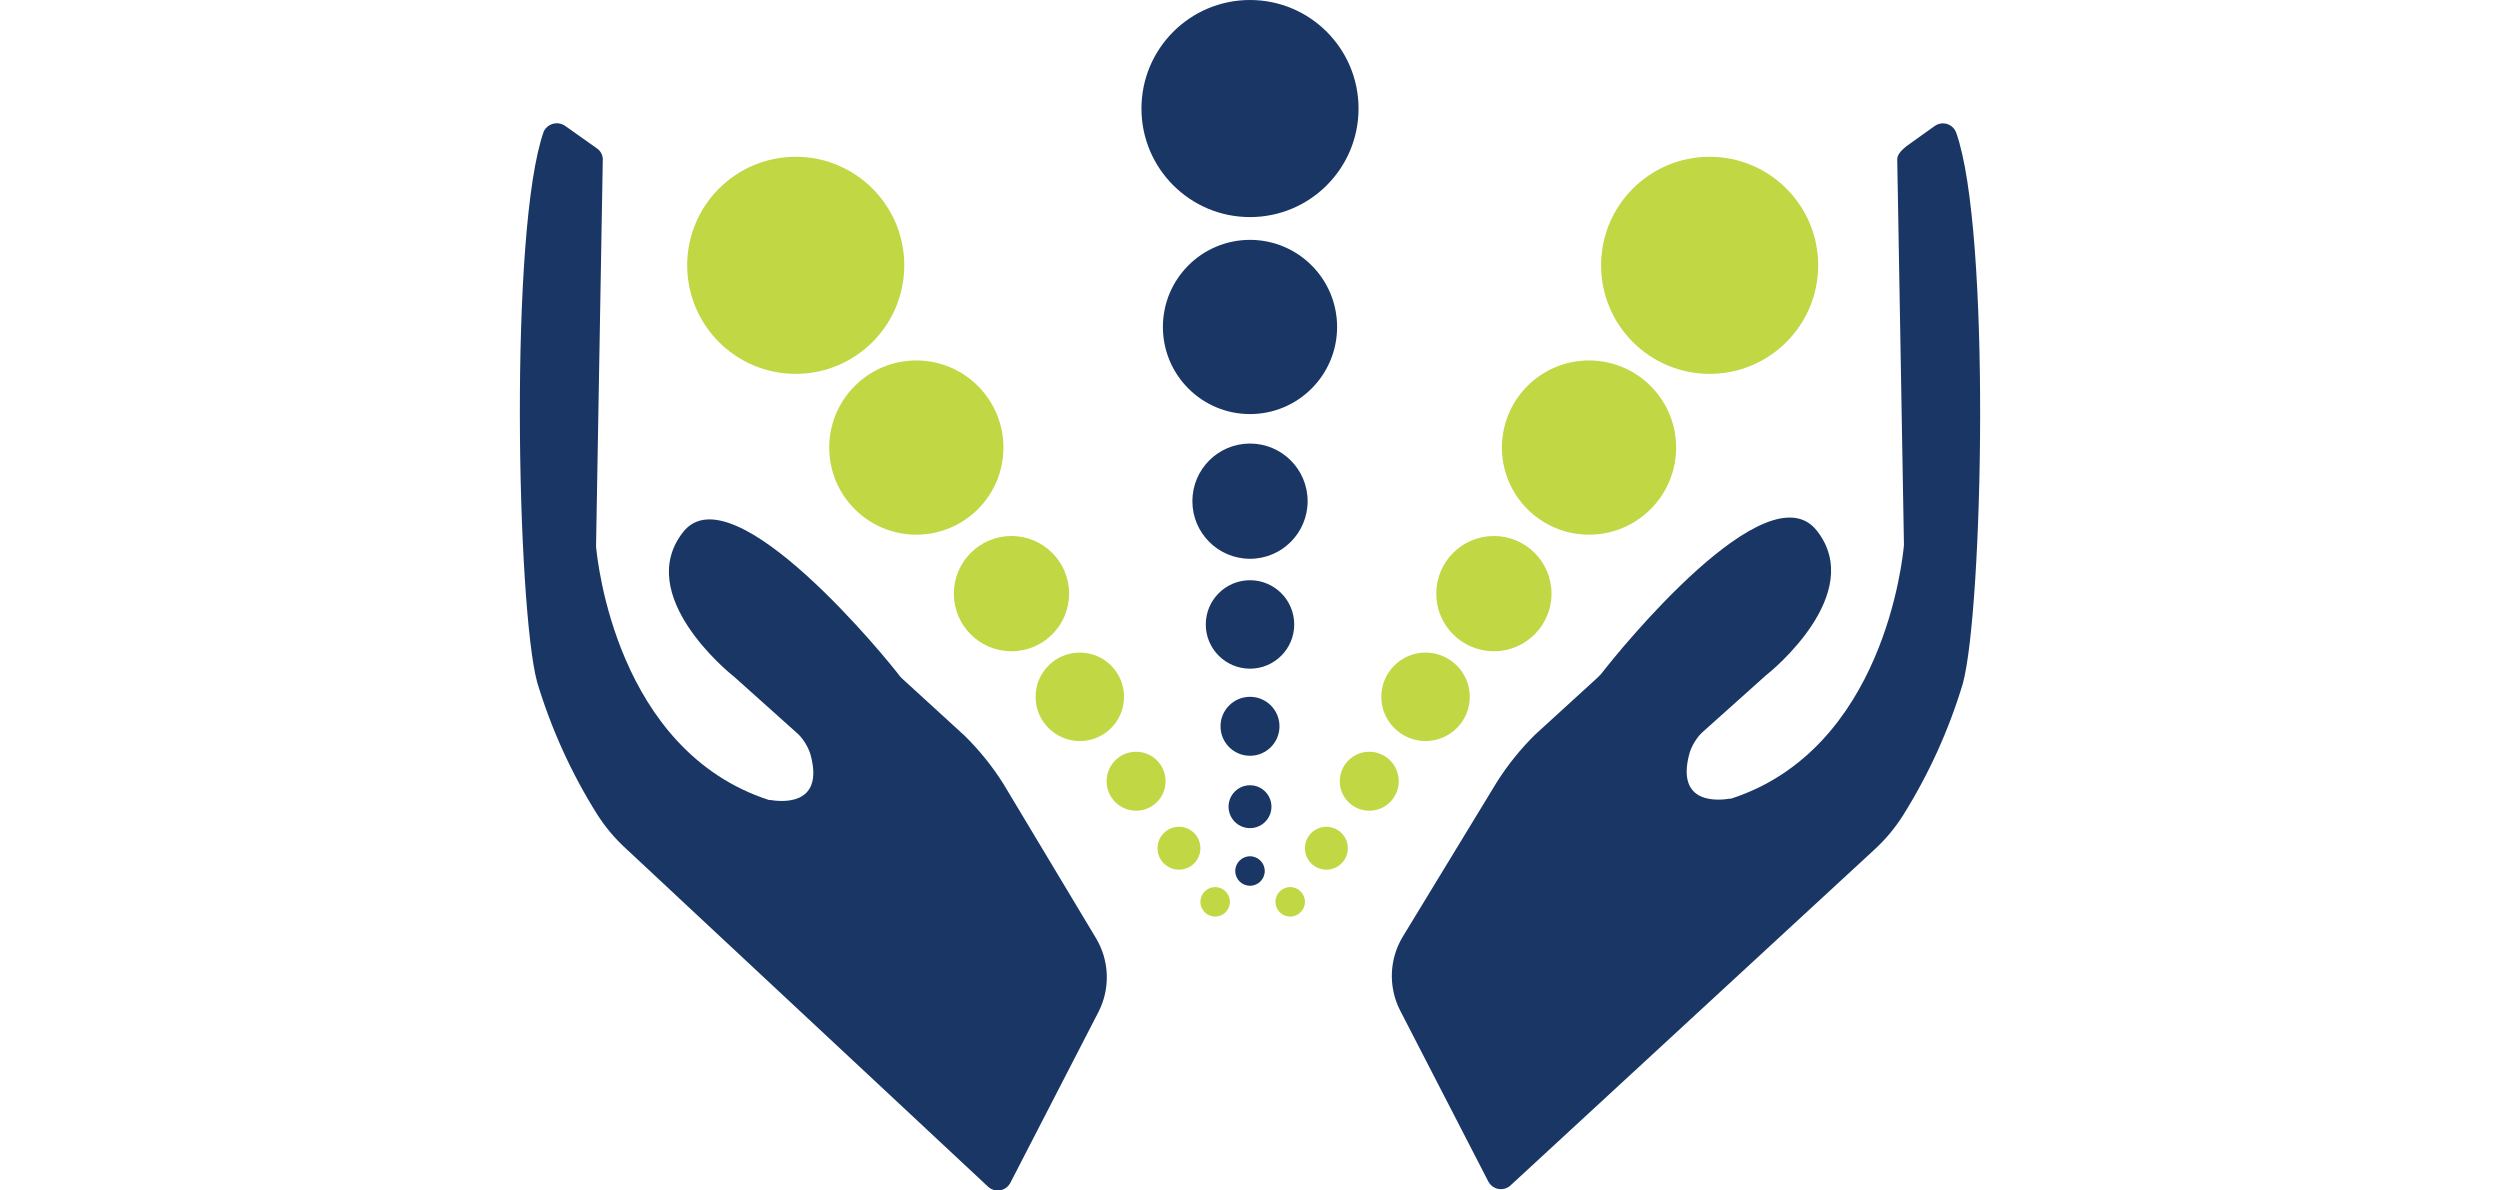 <?xml version="1.0" encoding="utf-8"?>
<!-- Generator: Adobe Illustrator 15.0.0, SVG Export Plug-In . SVG Version: 6.00 Build 0)  -->
<!DOCTYPE svg PUBLIC "-//W3C//DTD SVG 1.1//EN" "http://www.w3.org/Graphics/SVG/1.1/DTD/svg11.dtd">
<svg version="1.1" id="Layer_1" xmlns="http://www.w3.org/2000/svg" xmlns:xlink="http://www.w3.org/1999/xlink" x="0px" y="0px"
	 width="1050px" height="500px" viewBox="0 0 1050 500" enable-background="new 0 0 1050 500" xml:space="preserve">
<title>logo</title>
<path fill="#1A3665" d="M237.404,52.904l13.507,9.567c1.587,1.176,2.442,3.099,2.251,5.065l-2.814,161.526v0.563
	c0.563,5.628,8.442,85.547,72.602,106.371h0.563c3.377,0.563,23.075,3.377,16.885-19.137c-1.004-3.172-2.738-6.063-5.065-8.44
	l-27.015-24.201l0,0c-2.251-1.688-42.211-34.332-21.387-60.783c20.824-26.452,86.673,54.592,91.175,60.783l0.563,0.563
	l26.452,24.201c6.209,6.097,11.687,12.896,16.322,20.261l38.834,64.724c5.692,9.432,6.117,21.135,1.125,30.954l-37.146,72.04
	c-1.607,2.876-5.243,3.903-8.119,2.295c-0.313-0.176-0.608-0.378-0.886-0.605L262.731,356.259
	c-4.531-4.159-8.503-8.89-11.819-14.069c-10.905-17.353-19.423-36.094-25.326-55.719c-8.442-31.518-11.819-190.229,2.814-231.314
	c1.481-3.012,5.125-4.253,8.137-2.772C236.839,52.532,237.13,52.707,237.404,52.904z"/>
<path fill="#1A3665" d="M812.596,52.904l-11.818,8.442c-2.813,2.251-3.939,3.94-3.939,5.628l2.814,161.526v0.563
	c-0.563,5.628-8.442,85.546-72.604,106.371h-0.563c-3.376,0.563-23.074,3.377-16.885-19.136c1.004-3.172,2.738-6.063,5.065-8.442
	l27.015-24.199l0,0c2.251-1.688,42.211-34.332,21.388-60.784c-20.824-26.452-83.296,50.653-90.612,60.221l-1.688,1.688
	l-25.89,23.639c-6.21,6.098-11.687,12.896-16.322,20.262l-39.396,64.724c-5.693,9.432-6.119,21.134-1.125,30.954l37.146,72.04
	c1.607,2.875,5.242,3.901,8.118,2.294c0.313-0.175,0.609-0.378,0.888-0.605L787.27,356.82c4.53-4.159,8.504-8.889,11.818-14.069
	c10.905-17.353,19.424-36.093,25.327-55.718c8.441-31.518,11.818-190.23-2.814-231.315c-1.1-3.073-4.48-4.673-7.555-3.574
	C813.529,52.329,813.042,52.585,812.596,52.904z"/>
<circle fill="#1A3665" cx="525" cy="45.588" r="45.588"/>
<circle fill="#1A3665" cx="525" cy="137.326" r="36.583"/>
<circle fill="#1A3665" cx="525" cy="210.491" r="24.201"/>
<circle fill="#1A3665" cx="525" cy="262.269" r="18.573"/>
<circle fill="#1A3665" cx="525" cy="305.043" r="12.382"/>
<circle fill="#1A3665" cx="525" cy="338.812" r="9.005"/>
<circle fill="#1A3665" cx="525" cy="365.827" r="6.191"/>
<circle fill="#C1D744" cx="718.044" cy="111.436" r="45.588"/>
<circle fill="#C1D744" cx="667.391" cy="187.979" r="36.583"/>
<circle fill="#C1D744" cx="627.432" cy="249.325" r="24.201"/>
<circle fill="#C1D744" cx="598.729" cy="292.661" r="18.573"/>
<circle fill="#C1D744" cx="575.09" cy="328.118" r="12.382"/>
<circle fill="#C1D744" cx="557.08" cy="356.259" r="9.005"/>
<circle fill="#C1D744" cx="541.884" cy="378.771" r="6.191"/>
<circle fill="#C1D744" cx="334.208" cy="111.436" r="45.588"/>
<circle fill="#C1D744" cx="384.86" cy="187.979" r="36.583"/>
<circle fill="#C1D744" cx="424.82" cy="249.325" r="24.201"/>
<circle fill="#C1D744" cx="453.523" cy="292.661" r="18.573"/>
<circle fill="#C1D744" cx="477.161" cy="328.118" r="12.382"/>
<circle fill="#C1D744" cx="495.171" cy="356.259" r="9.005"/>
<circle fill="#C1D744" cx="510.367" cy="378.771" r="6.191"/>
</svg>
